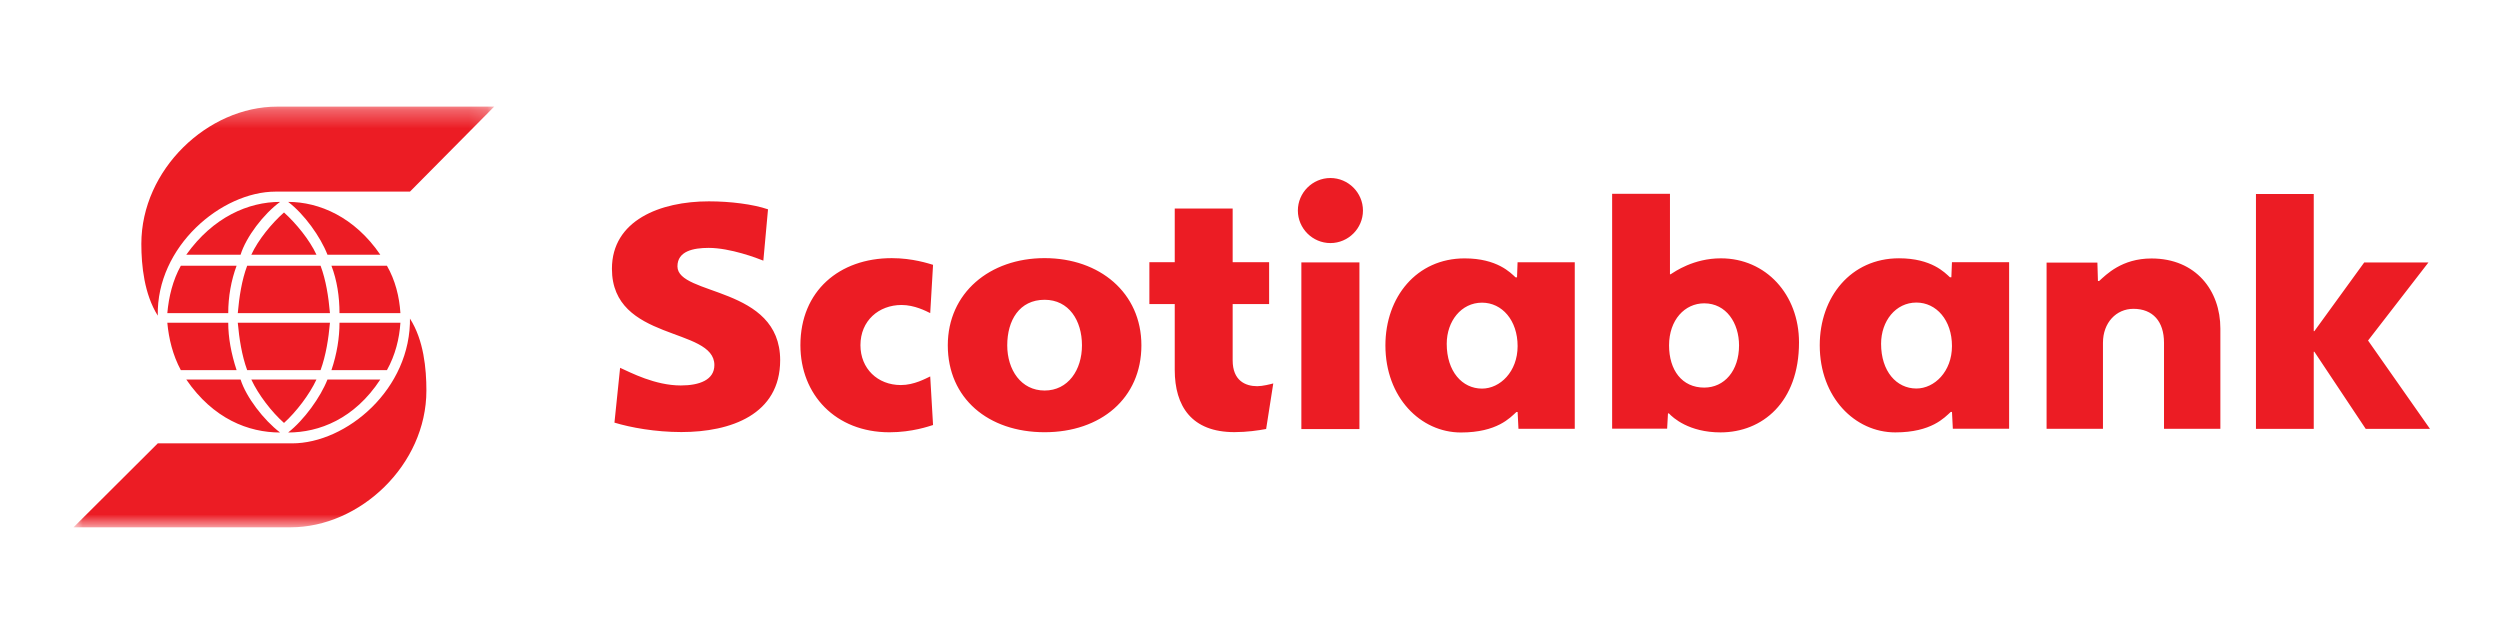 <?xml version="1.0" encoding="UTF-8" standalone="no"?>
<svg width="136px" height="35px" viewBox="0 0 136 35" version="1.1" xmlns="http://www.w3.org/2000/svg" xmlns:xlink="http://www.w3.org/1999/xlink">
    <!-- Generator: Sketch 47.1 (45422) - http://www.bohemiancoding.com/sketch -->
    <title>Artboard</title>
    <desc>Created with Sketch.</desc>
    <defs>
        <polygon id="path-1" points="11.442 23.2 0 23.2 0 0.314 11.442 0.314 22.884 0.314 22.884 23.2"></polygon>
    </defs>
    <g id="Page-1" stroke="none" stroke-width="1" fill="none" fill-rule="evenodd">
        <g id="Artboard">
            <g id="Logo_Scotiabank" transform="translate(4, 5)">
                <g id="Group-3" transform="translate(0, 0.486)">
                    <mask id="mask-2" fill="white">
                        <use xlink:href="#path-1"></use>
                    </mask>
                    <g id="Clip-2"></g>
                    <path d="M18.302,11.766 C18.382,15.678 14.844,18.633 11.889,18.633 L4.583,18.633 L-8e-05,23.2 L11.81,23.2 C15.58,23.2 19.196,19.806 19.196,15.758 C19.196,14.569 19.052,13.018 18.302,11.846 L18.302,11.766 Z M17.049,14.649 C17.504,13.834 17.726,12.939 17.783,12.069 L14.469,12.069 C14.469,12.875 14.333,13.754 14.03,14.649 L17.049,14.649 Z M13.814,15.159 C13.439,16.117 12.545,17.362 11.674,18.042 C13.358,18.042 15.283,17.306 16.689,15.159 L13.814,15.159 Z M13.439,14.649 C13.734,13.834 13.871,12.939 13.95,12.069 L8.935,12.069 C9.015,12.939 9.15,13.834 9.446,14.649 L13.439,14.649 Z M8.871,14.649 C8.576,13.754 8.416,12.875 8.416,12.069 L5.102,12.069 C5.182,12.939 5.398,13.834 5.837,14.649 L8.871,14.649 Z M11.45,17.522 C12.105,16.931 12.84,15.974 13.216,15.159 L9.671,15.159 C10.046,15.974 10.78,16.931 11.45,17.522 L11.45,17.522 Z M6.133,15.159 C7.602,17.306 9.525,18.042 11.236,18.042 C10.341,17.362 9.39,16.117 9.087,15.159 L6.133,15.159 Z M14.03,8.97 C14.333,9.762 14.469,10.656 14.469,11.55 L17.783,11.55 C17.726,10.656 17.504,9.762 17.049,8.97 L14.03,8.97 Z M16.689,8.371 C15.283,6.312 13.358,5.497 11.674,5.497 C12.545,6.151 13.439,7.398 13.814,8.371 L16.689,8.371 Z M9.446,8.97 C9.15,9.762 9.015,10.656 8.935,11.55 L13.95,11.55 C13.871,10.656 13.734,9.762 13.439,8.97 L9.446,8.97 Z M5.837,8.97 C5.398,9.762 5.182,10.656 5.102,11.55 L8.416,11.55 C8.416,10.656 8.576,9.762 8.871,8.97 L5.837,8.97 Z M11.45,6.072 C10.78,6.664 10.046,7.558 9.671,8.371 L13.216,8.371 C12.84,7.558 12.105,6.664 11.45,6.072 L11.45,6.072 Z M9.087,8.371 C9.39,7.398 10.341,6.151 11.236,5.497 C9.525,5.497 7.602,6.312 6.133,8.371 L9.087,8.371 Z M4.583,11.686 C3.849,10.52 3.689,8.97 3.689,7.781 C3.689,3.732 7.306,0.314 11.075,0.314 L22.884,0.314 L18.302,4.938 L10.994,4.938 C8.055,4.938 4.504,7.916 4.583,11.686 L4.583,11.686 Z" id="Fill-1" fill="#EC1C24" mask="url(#mask-2)"></path>
                </g>
                <path d="M90.604,13.789 C90.604,12.577 89.91,11.501 88.709,11.501 C87.65,11.501 86.797,12.405 86.797,13.789 C86.797,15.13 87.496,16.085 88.709,16.085 C89.804,16.085 90.604,15.173 90.604,13.789 L90.604,13.789 Z M68.374,4.684 C67.402,4.684 66.604,5.481 66.604,6.454 C66.604,7.425 67.402,8.223 68.374,8.223 C69.346,8.223 70.145,7.425 70.145,6.454 C70.145,5.481 69.346,4.684 68.374,4.684 L68.374,4.684 Z M107.334,18.327 L110.401,18.327 L110.401,13.647 C110.401,12.549 111.127,11.8 112.057,11.8 C113.119,11.8 113.722,12.489 113.722,13.647 L113.722,18.327 L116.788,18.327 L116.788,12.87 C116.788,10.818 115.467,9.061 113.041,9.061 C111.421,9.061 110.578,9.941 110.193,10.287 L110.128,10.287 L110.098,9.284 L107.334,9.284 L107.334,18.327 Z M118.724,18.329 L121.868,18.329 L121.868,14.135 L121.902,14.135 L124.694,18.329 L128.19,18.329 L124.822,13.525 L128.106,9.279 L124.613,9.279 L121.902,13.014 L121.868,13.014 L121.868,5.554 L118.724,5.554 L118.724,18.329 Z M46.758,9.406 C46.522,9.34 45.657,9.043 44.509,9.043 C41.671,9.043 39.542,10.82 39.542,13.778 C39.542,16.469 41.454,18.516 44.383,18.516 C45.63,18.516 46.548,18.183 46.758,18.121 L46.604,15.478 C46.362,15.588 45.733,15.947 45.008,15.947 C43.737,15.947 42.808,15.047 42.808,13.778 C42.808,12.449 43.802,11.591 45.046,11.591 C45.746,11.591 46.37,11.918 46.604,12.033 L46.758,9.406 Z M74.702,13.705 C74.702,15.202 75.539,16.14 76.622,16.14 C77.602,16.14 78.558,15.221 78.558,13.829 C78.558,12.425 77.712,11.465 76.622,11.465 C75.494,11.465 74.702,12.47 74.702,13.705 L74.702,13.705 Z M98.331,13.701 C98.331,15.199 99.167,16.135 100.251,16.135 C101.23,16.135 102.187,15.216 102.187,13.824 C102.187,12.419 101.341,11.459 100.251,11.459 C99.123,11.459 98.331,12.466 98.331,13.701 L98.331,13.701 Z M29.426,17.991 C30.306,18.258 31.646,18.504 33.066,18.504 C35.756,18.504 38.441,17.55 38.441,14.597 C38.441,10.545 32.853,11.105 32.853,9.49 C32.853,8.663 33.71,8.485 34.554,8.485 C35.721,8.485 37.198,9.045 37.526,9.179 L37.78,6.387 C36.966,6.109 35.726,5.953 34.563,5.953 C31.91,5.953 29.289,6.989 29.289,9.62 C29.289,13.602 34.862,12.77 34.862,14.86 C34.862,15.663 34.059,15.969 33.036,15.969 C31.63,15.969 30.306,15.265 29.734,15.009 L29.426,17.991 Z M65.266,15.858 C65.11,15.901 64.686,16.009 64.394,16.009 C63.754,16.009 63.057,15.711 63.057,14.604 L63.057,11.541 L65.04,11.541 L65.04,9.263 L63.057,9.263 L63.057,6.345 L59.906,6.345 L59.906,9.263 L58.526,9.263 L58.526,11.541 L59.906,11.541 L59.906,15.124 C59.906,17.094 60.821,18.508 63.153,18.508 C63.829,18.508 64.45,18.417 64.878,18.337 L65.266,15.858 Z M52.827,16.245 C54.108,16.245 54.859,15.124 54.859,13.786 C54.859,12.43 54.144,11.308 52.827,11.308 C51.453,11.308 50.794,12.43 50.794,13.786 C50.794,15.124 51.549,16.245 52.827,16.245 L52.827,16.245 Z M83.7,18.319 L83.7,5.542 L86.846,5.542 L86.846,9.921 L86.88,9.921 C87.102,9.783 88.121,9.053 89.616,9.053 C92.066,9.053 93.866,11.021 93.866,13.627 C93.866,16.881 91.871,18.522 89.597,18.522 C87.877,18.522 87.004,17.722 86.788,17.488 L86.738,17.488 L86.692,18.319 L83.7,18.319 Z M66.794,18.341 L69.953,18.341 L69.953,9.273 L66.794,9.273 L66.794,18.341 Z M81.667,9.266 L81.667,18.327 L78.604,18.327 L78.559,17.413 L78.493,17.413 C78.154,17.719 77.447,18.527 75.473,18.527 C73.284,18.527 71.366,16.624 71.366,13.789 C71.366,11.157 73.066,9.056 75.675,9.056 C77.447,9.056 78.174,9.837 78.445,10.087 L78.526,10.087 L78.556,9.266 L81.667,9.266 Z M105.296,9.262 L105.296,18.322 L102.234,18.322 L102.188,17.408 L102.122,17.408 C101.782,17.714 101.075,18.522 99.102,18.522 C96.913,18.522 94.994,16.621 94.994,13.783 C94.994,11.152 96.695,9.051 99.304,9.051 C101.077,9.051 101.802,9.833 102.074,10.082 L102.154,10.082 L102.186,9.262 L105.296,9.262 Z M52.827,18.513 C49.758,18.513 47.56,16.669 47.56,13.786 C47.56,10.937 49.838,9.042 52.827,9.042 C55.818,9.042 58.092,10.925 58.092,13.786 C58.092,16.669 55.878,18.513 52.827,18.513 L52.827,18.513 Z" id="Fill-4" fill="#EC1C24"></path>
            </g>
        </g>
    </g>
</svg>